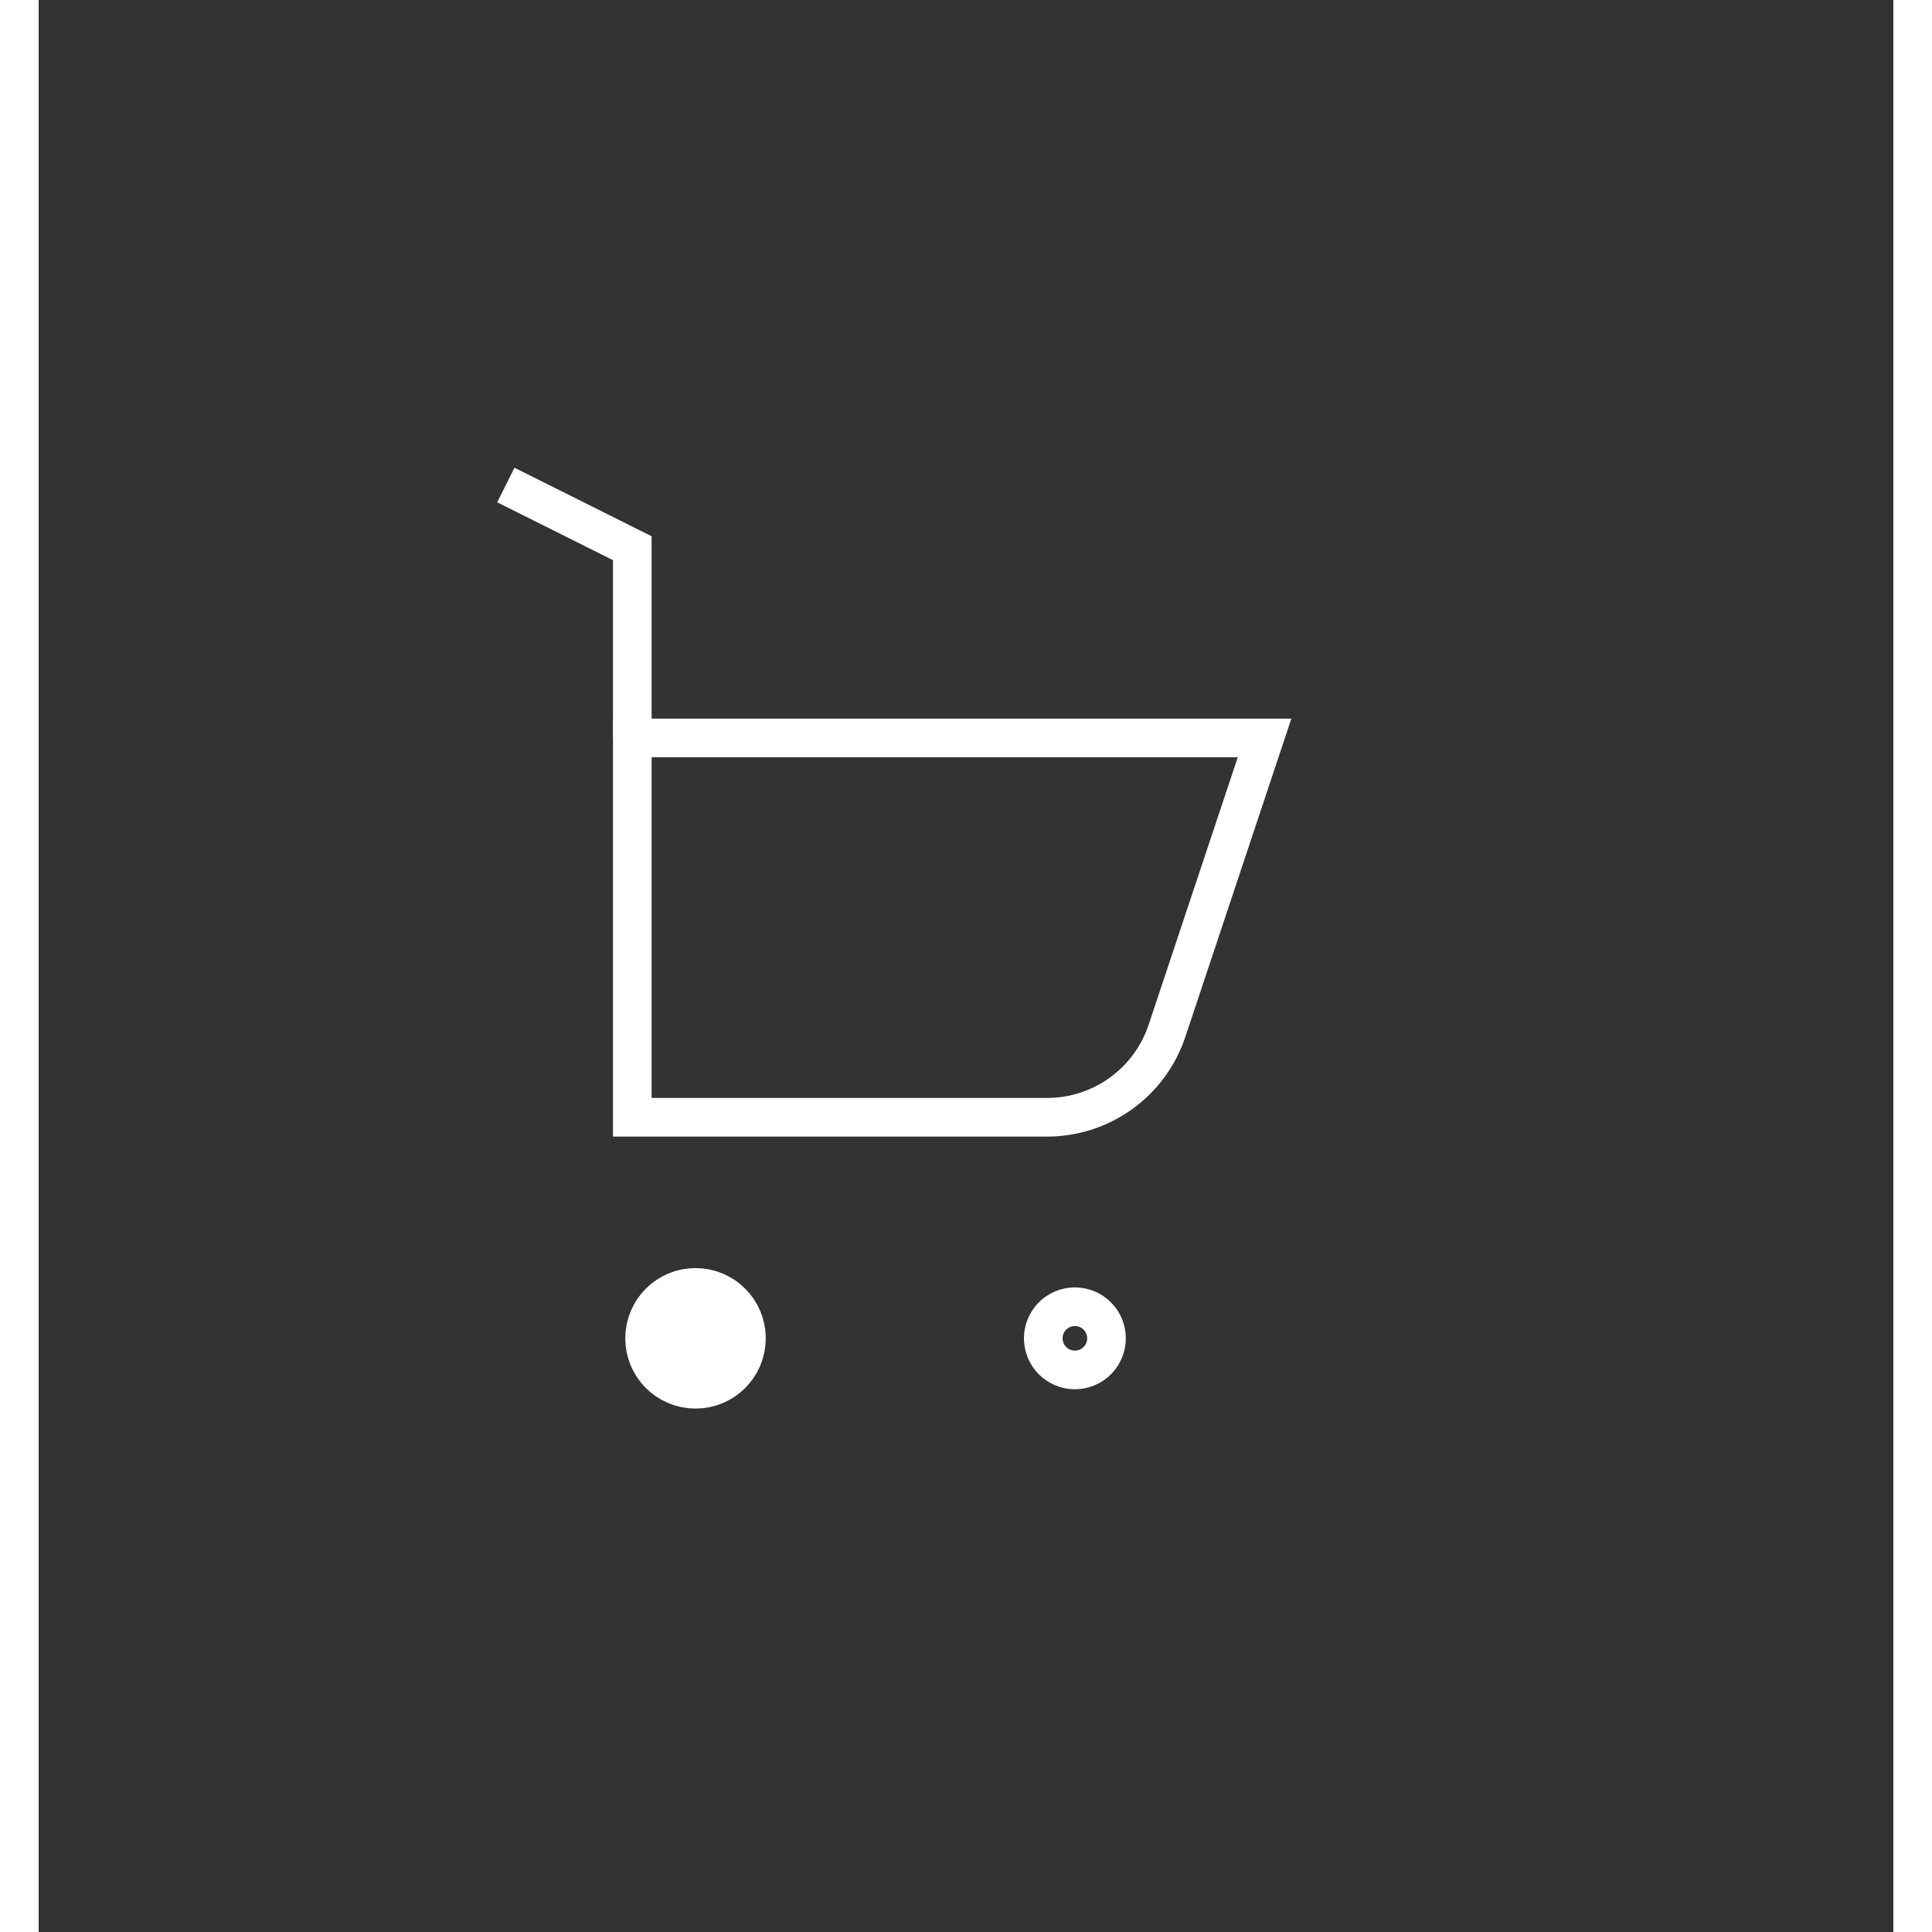 <svg width="42" height="42" viewBox="0 0 48 50" fill="none" xmlns="http://www.w3.org/2000/svg">
  <rect x="0" y="0" width="48" height="50" fill="#333333" stroke="none"/>
  <path
    fillRule="evenodd"
    clipRule="evenodd"
    d="M26.096 28.915H15.364V19.097H31.727L29.201 26.679C28.755 28.015 27.504 28.916 26.096 28.915Z"
    stroke="#FFFFFF"
    strokeWidth="2"
    strokeLinecap="round"
    strokeLinejoin="round"
  ></path>
  <path
    d="M15.364 19.097V14.188L12.091 12.552"
    stroke="#FFFFFF"
    strokeWidth="2"
    strokeLinecap="round"
    strokeLinejoin="round"></path>
  <path
    d="M17 33.818C17.452 33.818 17.818 34.184 17.818 34.636C17.818 35.088 17.452 35.454 17 35.454C16.548 35.454 16.182 35.088 16.182 34.636C16.182 34.184 16.548 33.818 17 33.818" stroke="#FFFFFF" stroke-width="2" stroke-linecap="round" stroke-linejoin="round"></path><path d="M26.818 33.818C27.27 33.818 27.636 34.184 27.636 34.636C27.636 35.088 27.27 35.454 26.818 35.454C26.366 35.454 26 35.088 26 34.636C26 34.184 26.366 33.818 26.818 33.818"
    stroke="#FFFFFF"
    strokeWidth="2"
    strokeLinecap="round"
    strokeLinejoin="round">
  </path>
</svg>